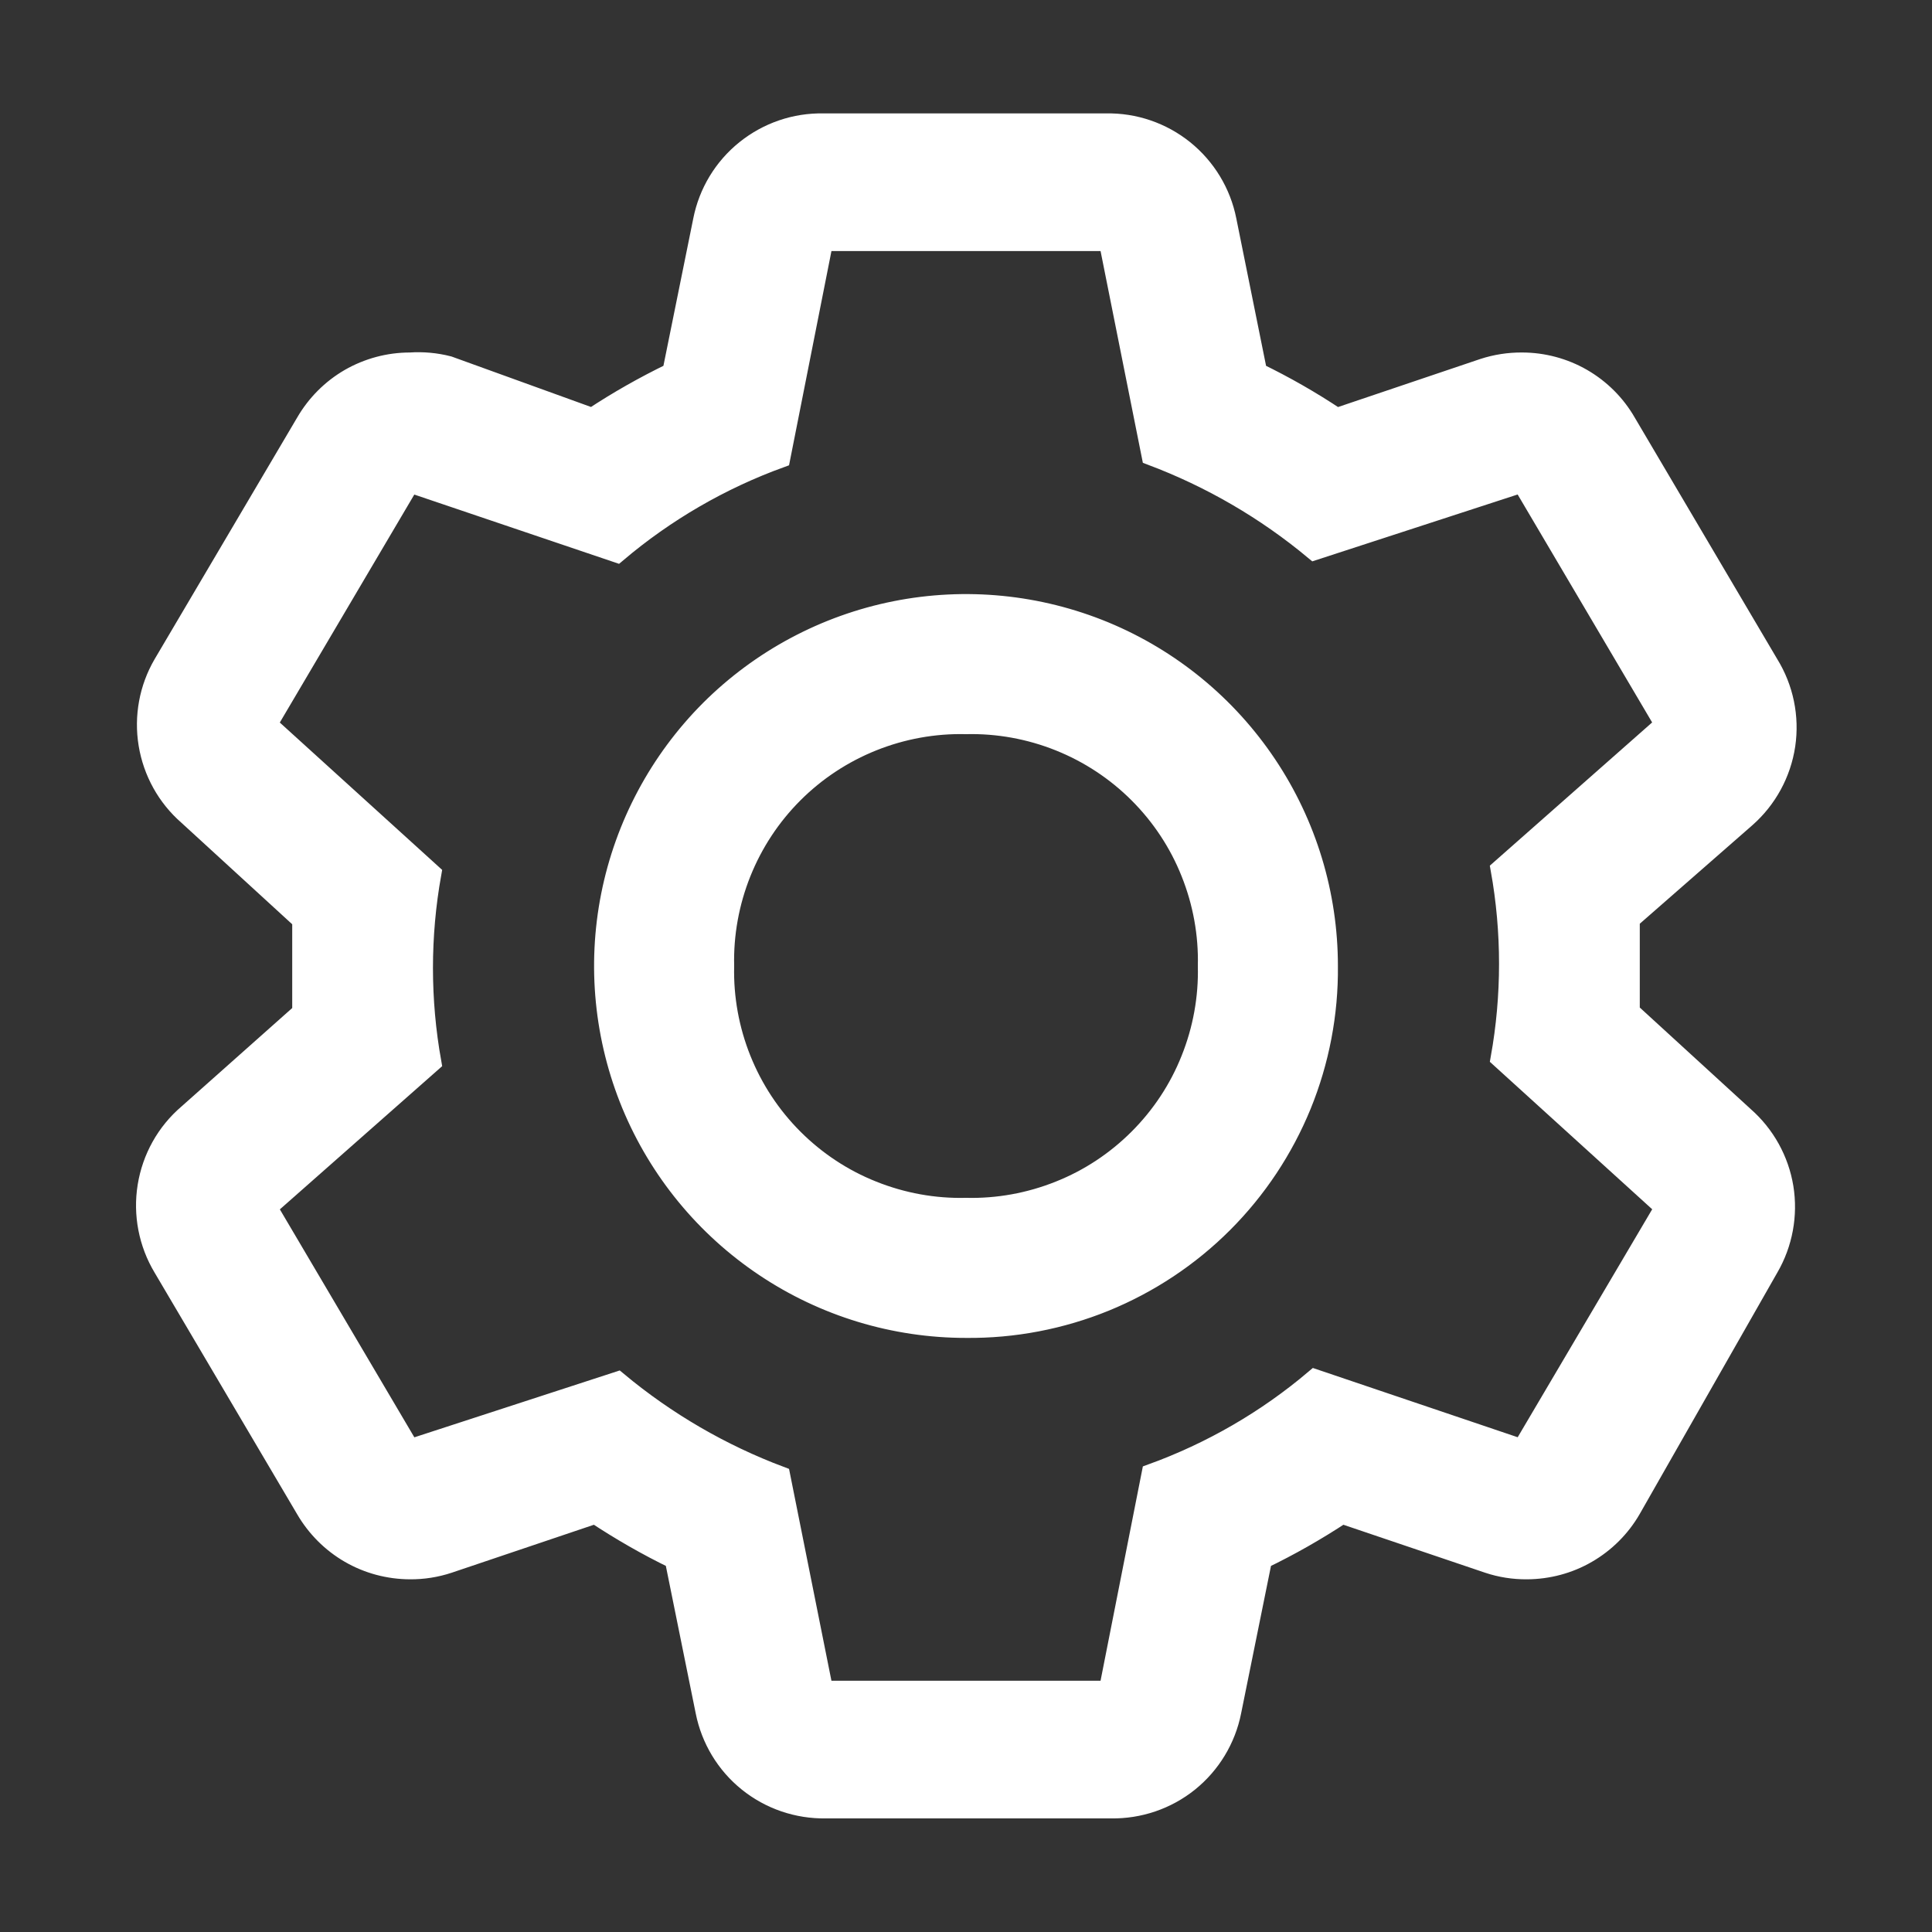 <svg width="20" height="20" viewBox="0 0 20 20" fill="none" xmlns="http://www.w3.org/2000/svg">
<rect x="0" y="0" width="20" height="20" fill="#333333" stroke="none"/>
<path d="M16.875 10.474V9.999V9.517L18.075 8.467C18.296 8.272 18.441 8.006 18.485 7.714C18.528 7.422 18.467 7.125 18.312 6.874L16.837 4.374C16.728 4.184 16.57 4.026 16.38 3.916C16.191 3.807 15.975 3.749 15.756 3.749C15.62 3.748 15.485 3.769 15.356 3.811L13.837 4.324C13.575 4.149 13.302 3.993 13.018 3.855L12.7 2.28C12.643 1.992 12.486 1.734 12.258 1.55C12.029 1.366 11.743 1.268 11.45 1.274H8.525C8.231 1.268 7.946 1.366 7.717 1.55C7.488 1.734 7.332 1.992 7.275 2.28L6.956 3.855C6.671 3.993 6.395 4.149 6.131 4.324L4.644 3.786C4.513 3.752 4.378 3.74 4.244 3.749C4.024 3.749 3.809 3.807 3.619 3.916C3.429 4.026 3.272 4.184 3.162 4.374L1.687 6.874C1.541 7.124 1.487 7.418 1.534 7.704C1.581 7.99 1.725 8.251 1.944 8.442L3.125 9.524V10.48L1.944 11.53C1.719 11.722 1.571 11.988 1.524 12.28C1.477 12.572 1.535 12.871 1.687 13.124L3.162 15.624C3.272 15.813 3.429 15.971 3.619 16.081C3.809 16.191 4.024 16.248 4.244 16.249C4.379 16.25 4.514 16.229 4.644 16.186L6.162 15.674C6.425 15.848 6.698 16.005 6.981 16.142L7.3 17.717C7.357 18.005 7.513 18.264 7.742 18.448C7.971 18.632 8.256 18.729 8.55 18.724H11.5C11.793 18.729 12.079 18.632 12.308 18.448C12.536 18.264 12.693 18.005 12.75 17.717L13.069 16.142C13.354 16.005 13.629 15.848 13.893 15.674L15.406 16.186C15.535 16.229 15.67 16.25 15.806 16.249C16.025 16.248 16.241 16.191 16.43 16.081C16.62 15.971 16.778 15.813 16.887 15.624L18.312 13.124C18.458 12.873 18.512 12.579 18.466 12.293C18.419 12.007 18.274 11.746 18.056 11.555L16.875 10.474ZM15.756 14.999L13.612 14.274C13.111 14.699 12.537 15.031 11.918 15.255L11.475 17.499H8.525L8.081 15.28C7.468 15.05 6.897 14.718 6.394 14.299L4.244 14.999L2.769 12.499L4.469 10.999C4.353 10.352 4.353 9.689 4.469 9.042L2.769 7.499L4.244 4.999L6.387 5.724C6.889 5.299 7.463 4.966 8.081 4.742L8.525 2.499H11.475L11.918 4.717C12.532 4.948 13.102 5.279 13.606 5.699L15.756 4.999L17.231 7.499L15.531 8.999C15.647 9.646 15.647 10.308 15.531 10.955L17.231 12.499L15.756 14.999Z" fill="white" stroke="white" stroke-width="0.2"/>
<path d="M10 13.75C9.258 13.75 8.533 13.53 7.917 13.118C7.3 12.706 6.819 12.12 6.535 11.435C6.252 10.75 6.177 9.996 6.322 9.268C6.467 8.541 6.824 7.873 7.348 7.348C7.873 6.824 8.541 6.467 9.268 6.322C9.996 6.177 10.75 6.252 11.435 6.535C12.12 6.819 12.706 7.3 13.118 7.917C13.53 8.533 13.75 9.258 13.75 10C13.755 10.494 13.661 10.984 13.475 11.441C13.288 11.898 13.012 12.314 12.663 12.663C12.314 13.012 11.898 13.288 11.441 13.475C10.984 13.661 10.494 13.755 10 13.75V13.75ZM10 7.5C9.67 7.492 9.341 7.552 9.034 7.675C8.727 7.798 8.449 7.981 8.215 8.215C7.981 8.449 7.798 8.727 7.675 9.034C7.552 9.341 7.492 9.67 7.5 10C7.492 10.33 7.552 10.659 7.675 10.966C7.798 11.273 7.981 11.551 8.215 11.785C8.449 12.019 8.727 12.203 9.034 12.325C9.341 12.448 9.67 12.508 10 12.5C10.33 12.508 10.659 12.448 10.966 12.325C11.273 12.203 11.551 12.019 11.785 11.785C12.019 11.551 12.203 11.273 12.325 10.966C12.448 10.659 12.508 10.33 12.5 10C12.508 9.67 12.448 9.341 12.325 9.034C12.203 8.727 12.019 8.449 11.785 8.215C11.551 7.981 11.273 7.798 10.966 7.675C10.659 7.552 10.33 7.492 10 7.5Z" fill="white" stroke="white" stroke-width="0.2"/>
</svg>

